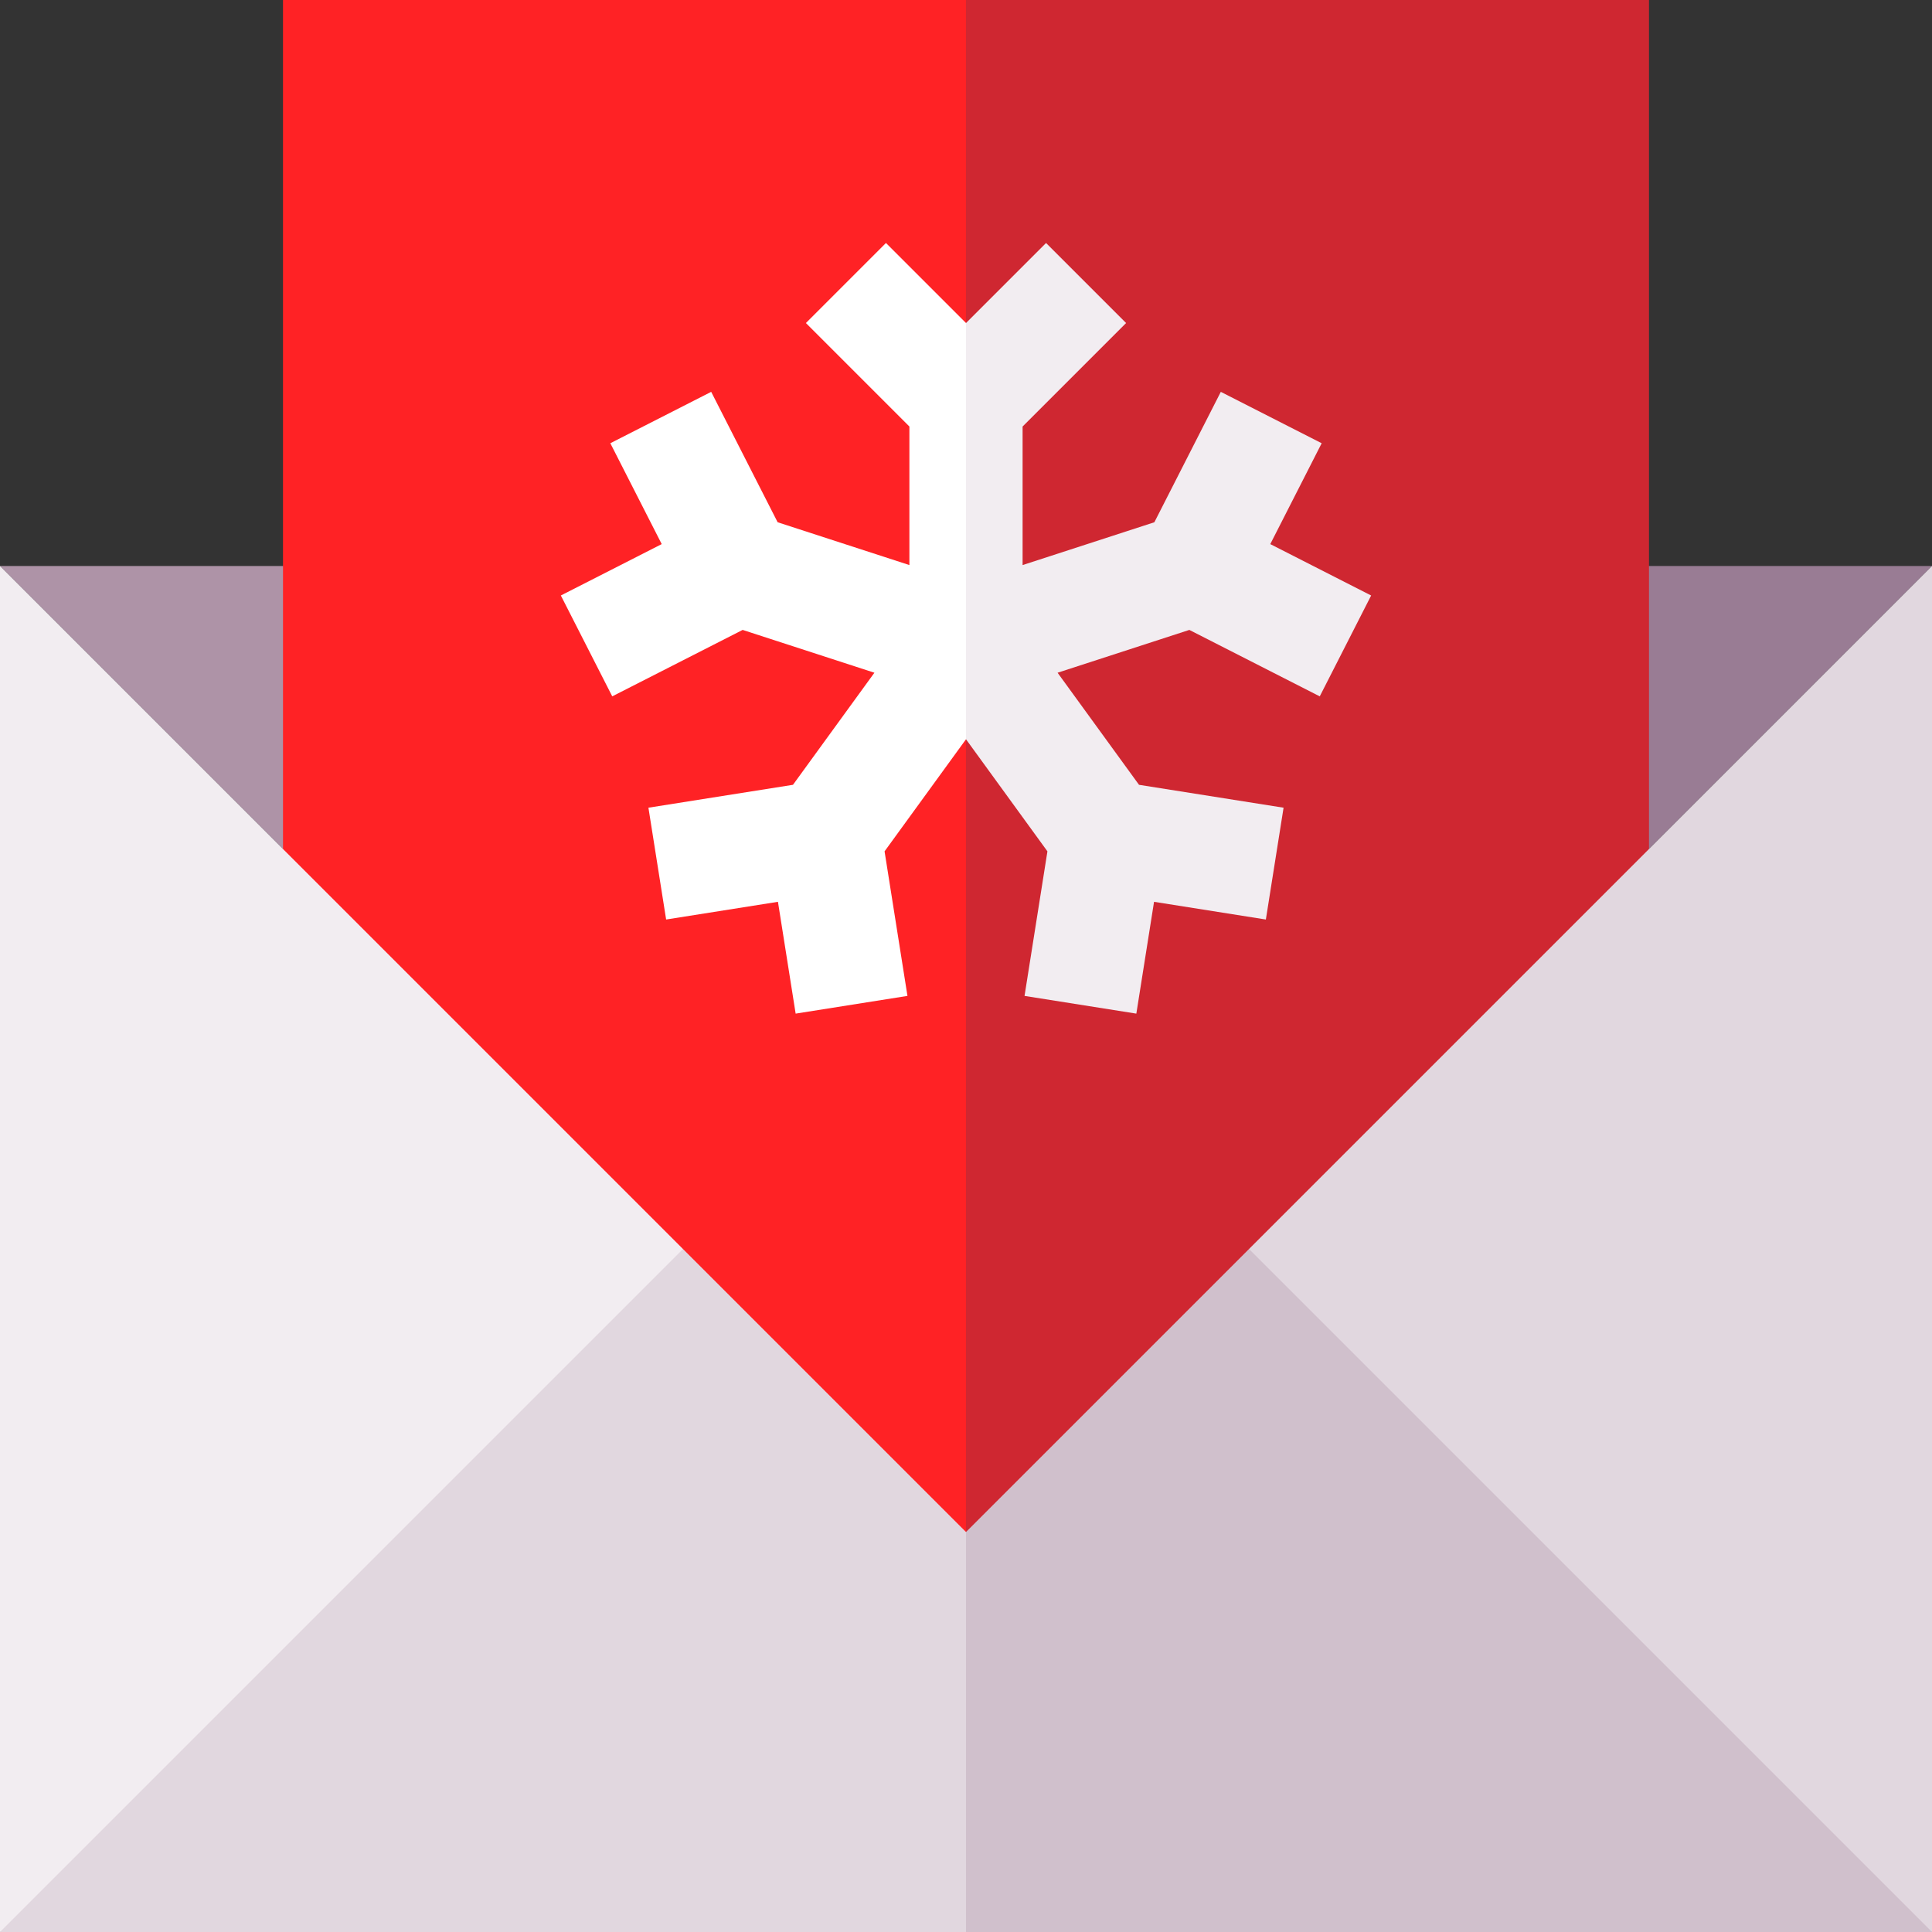 <svg id="Capa_1" enable-background="new 0 0 512 512" height="512" viewBox="0 0 512 512" width="512" xmlns="http://www.w3.org/2000/svg"><rect x="0" y="0" width="512" height="512" fill="#333333" stroke="none"/><g><path d="m256 150h-256l256 256z" fill="#ae93a7"/><path d="m512 150h-256v256z" fill="#997c94"/><path d="m256 0-181 436h362v-436z" fill="#cf2731"/><path d="m75 0h181v436h-181z" fill="#ff2225"/><path d="m349.748 184.543 13.62-26.73-26.731-13.62 13.62-26.73-26.731-13.619-17.608 34.559-34.918 11.345v-36.715l27.426-27.426-21.213-21.213-21.213 21.213-10 55.153 10 55.154 21.58 29.702-6.067 38.31 29.631 4.693 4.692-29.631 29.631 4.693 4.693-29.631-38.309-6.067-21.58-29.703 34.917-11.346z" fill="#f2edf1"/><path d="m234.787 64.394-21.213 21.213 27.426 27.426v36.715l-34.918-11.345-17.608-34.559-26.731 13.619 13.62 26.73-26.731 13.62 13.62 26.73 34.56-17.609 34.917 11.346-21.58 29.703-38.309 6.067 4.693 29.631 29.631-4.693 4.692 29.631 29.631-4.693-6.067-38.31 21.58-29.702v-110.307z" fill="#fff"/><path d="m256 406-45 53 45 53h256l-30-181h-151z" fill="#d0c0cc"/><path d="m331 331 181 181v-362z" fill="#e1d7df"/><path d="m181 331h-151l-30 181h256v-106z" fill="#e1d7df"/><path d="m0 150v362l181-181z" fill="#f2edf1"/></g></svg>
